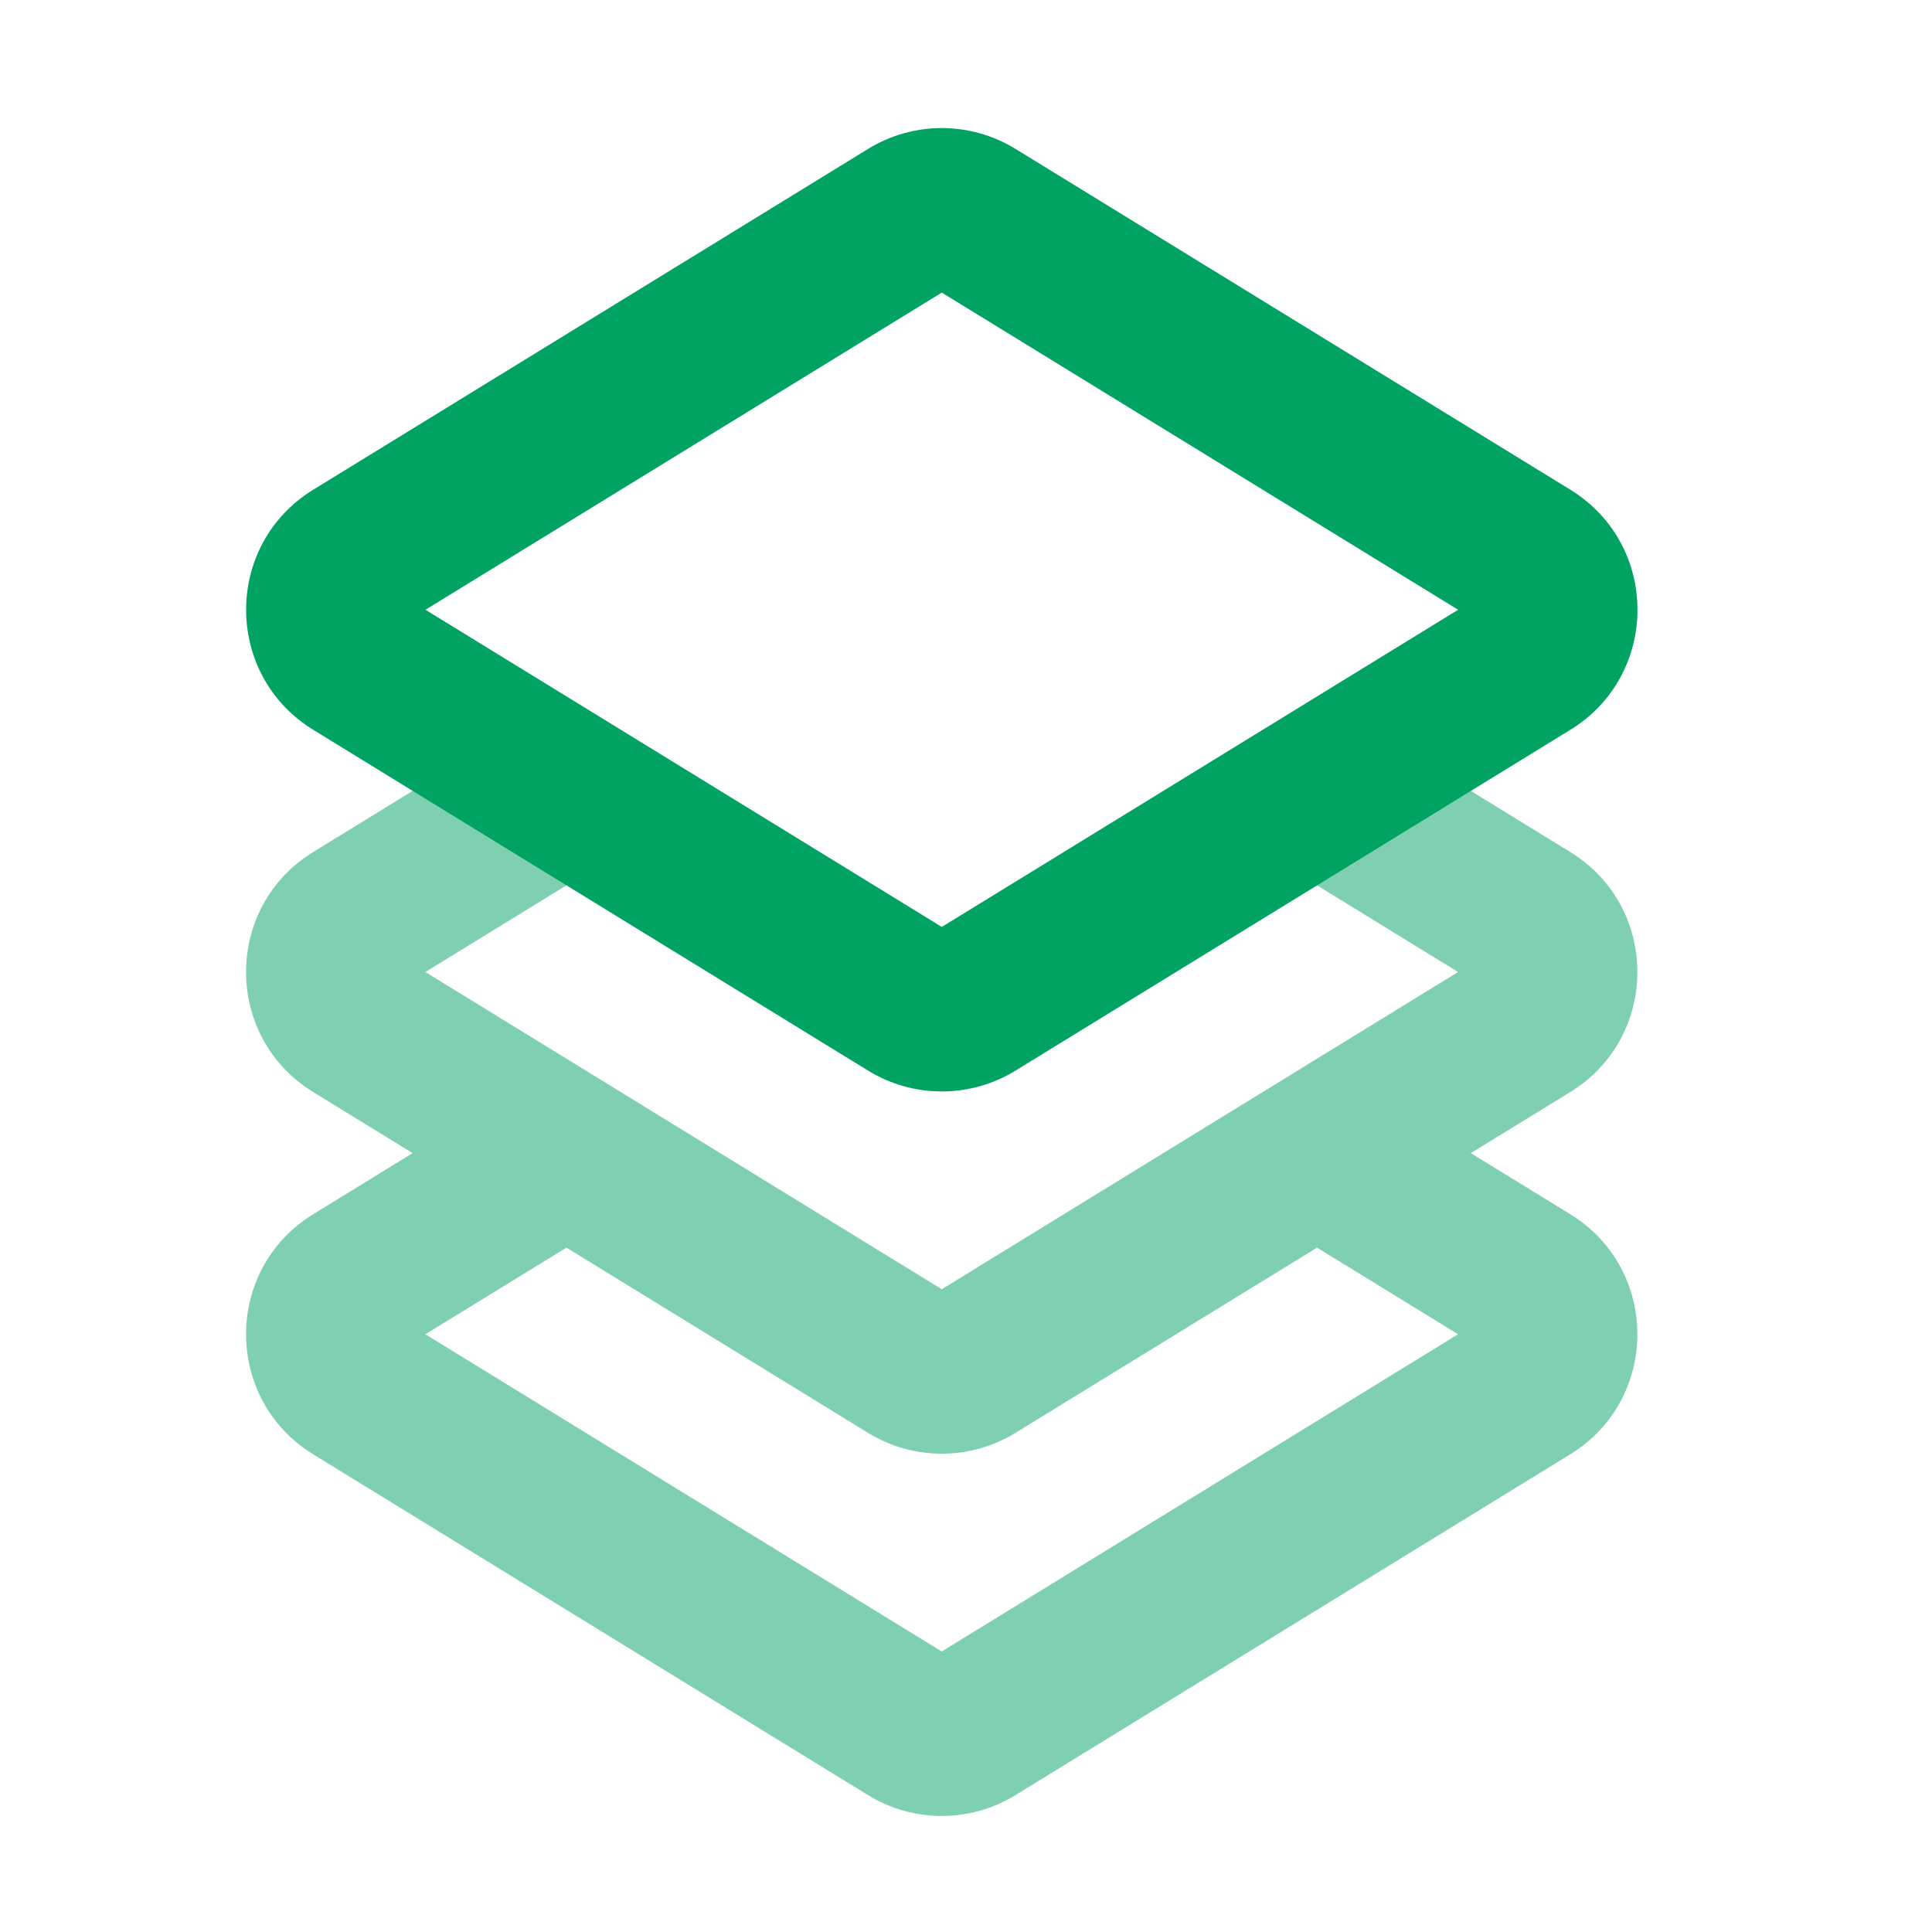 <svg width="36" height="36" viewBox="0 0 36 36" fill="none" xmlns="http://www.w3.org/2000/svg">
<path opacity="0.5" fill-rule="evenodd" clip-rule="evenodd" d="M5.836 15.876L9.122 13.857L11.988 15.617L7.926 18.112L17.548 24.023L27.169 18.112L23.108 15.617L25.974 13.857L29.259 15.876C30.927 16.9 30.927 19.324 29.259 20.349L27.406 21.487L29.259 22.625C30.927 23.65 30.927 26.074 29.259 27.099L18.922 33.449C18.079 33.967 17.017 33.967 16.174 33.449L5.836 27.099C4.168 26.074 4.168 23.65 5.836 22.625L7.689 21.487L5.836 20.349C4.168 19.324 4.168 16.9 5.836 15.876ZM10.555 23.248L7.926 24.862L17.548 30.773L27.169 24.862L24.541 23.248L18.922 26.699C18.079 27.217 17.017 27.217 16.174 26.699L10.555 23.248Z" fill="#00A362"/>
<path fill-rule="evenodd" clip-rule="evenodd" d="M27.17 11.362L17.549 5.452L7.928 11.362L17.549 17.272L27.17 11.362ZM29.261 9.125C30.929 10.15 30.929 12.574 29.261 13.599L18.923 19.949C18.08 20.467 17.018 20.467 16.175 19.949L5.837 13.599C4.169 12.574 4.169 10.15 5.837 9.125L16.175 2.775C17.018 2.257 18.08 2.257 18.923 2.775L29.261 9.125Z" fill="#00A362"/>
</svg>
